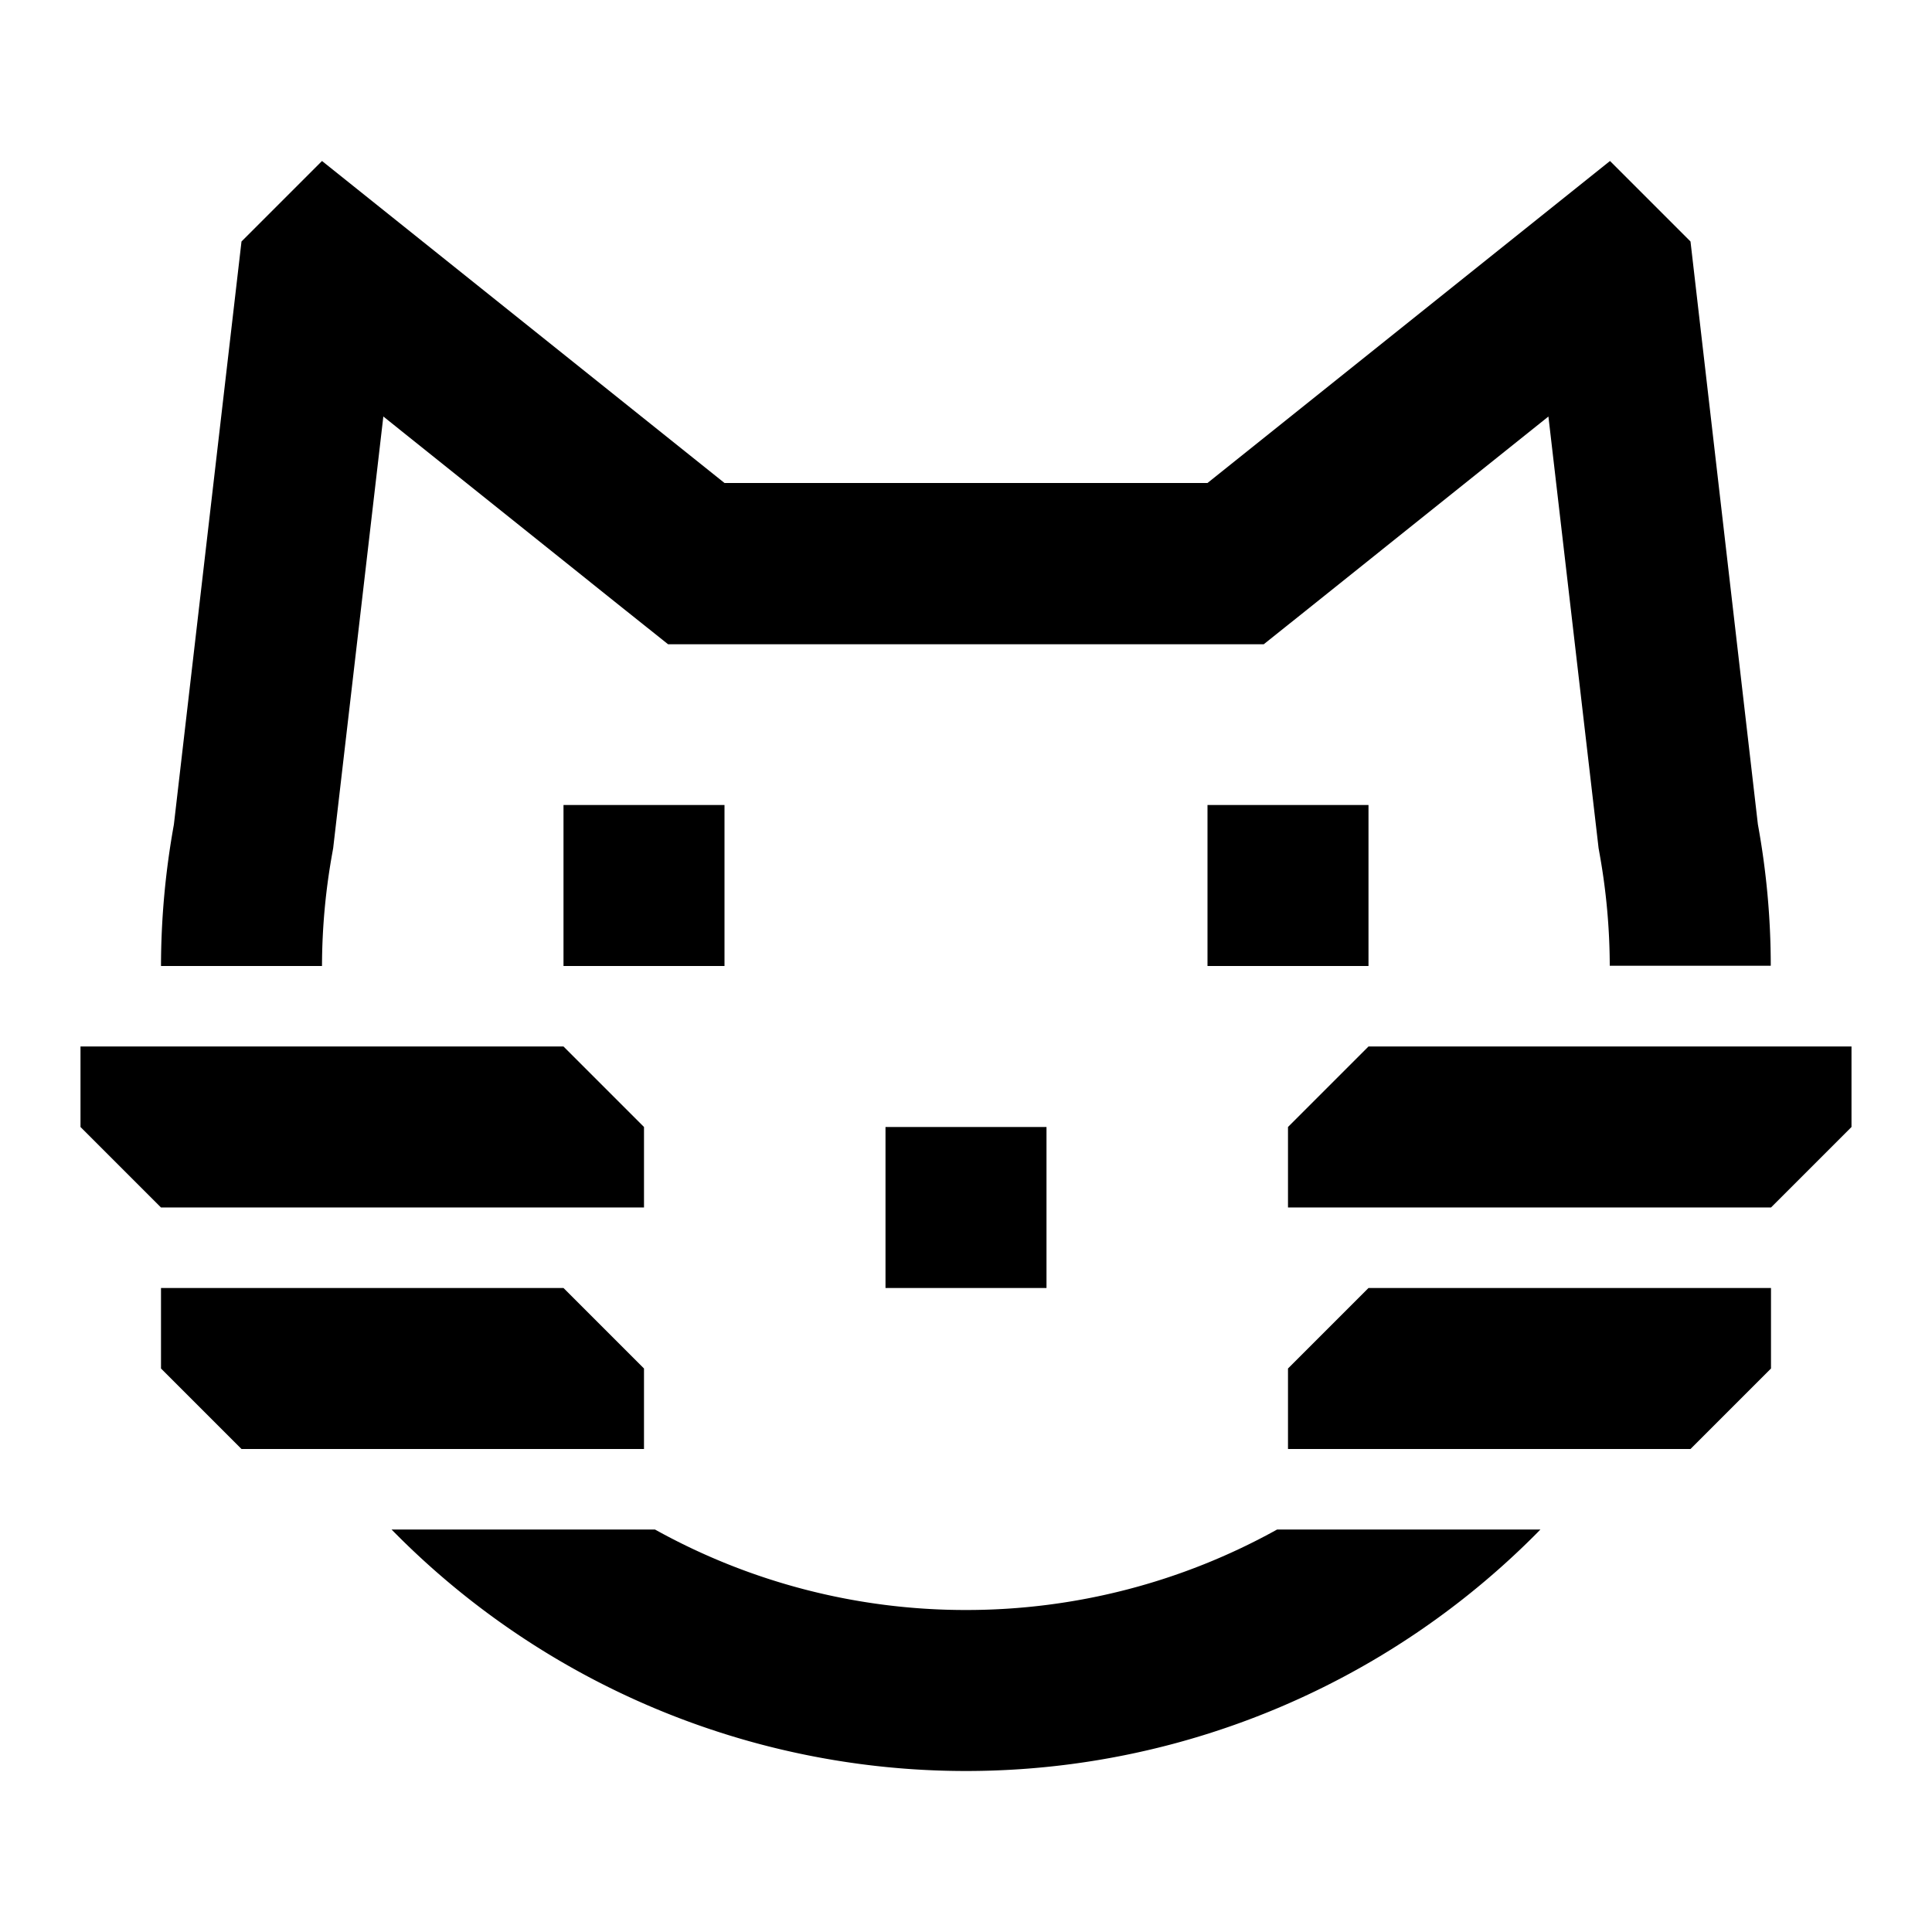 <svg width="24" height="24" xmlns="http://www.w3.org/2000/svg"><path d="M4.128 10.597A7.967 7.967 0 004 12H2c.001-.59.055-1.177.16-1.757L3 3l1-1 5 4h6l5-4 1 1 .837 7.24c.106.58.16 1.168.16 1.757h-2a7.967 7.967 0 00-.128-1.4l-.011-.062-.007-.061-.616-5.3-2.989 2.392-.547.437h-7.4l-.548-.437-2.989-2.392-.616 5.3-.007.061-.011.062zM12 20a7.946 7.946 0 003.865-1h3.271a9.987 9.987 0 01-14.272 0h3.272A7.939 7.939 0 0012 20zm-1-6h2v2h-2v-2zm-4-4h2v2H7v-2zm8 0h2v2h-2v-2zm-7 5H2l-1-1v-1h6l1 1v1zm0 2v1H3l-1-1v-1h5l1 1zm9-4h6v1l-1 1h-6v-1l1-1zm-1 4l1-1h5v1l-1 1h-5v-1z"/></svg>
